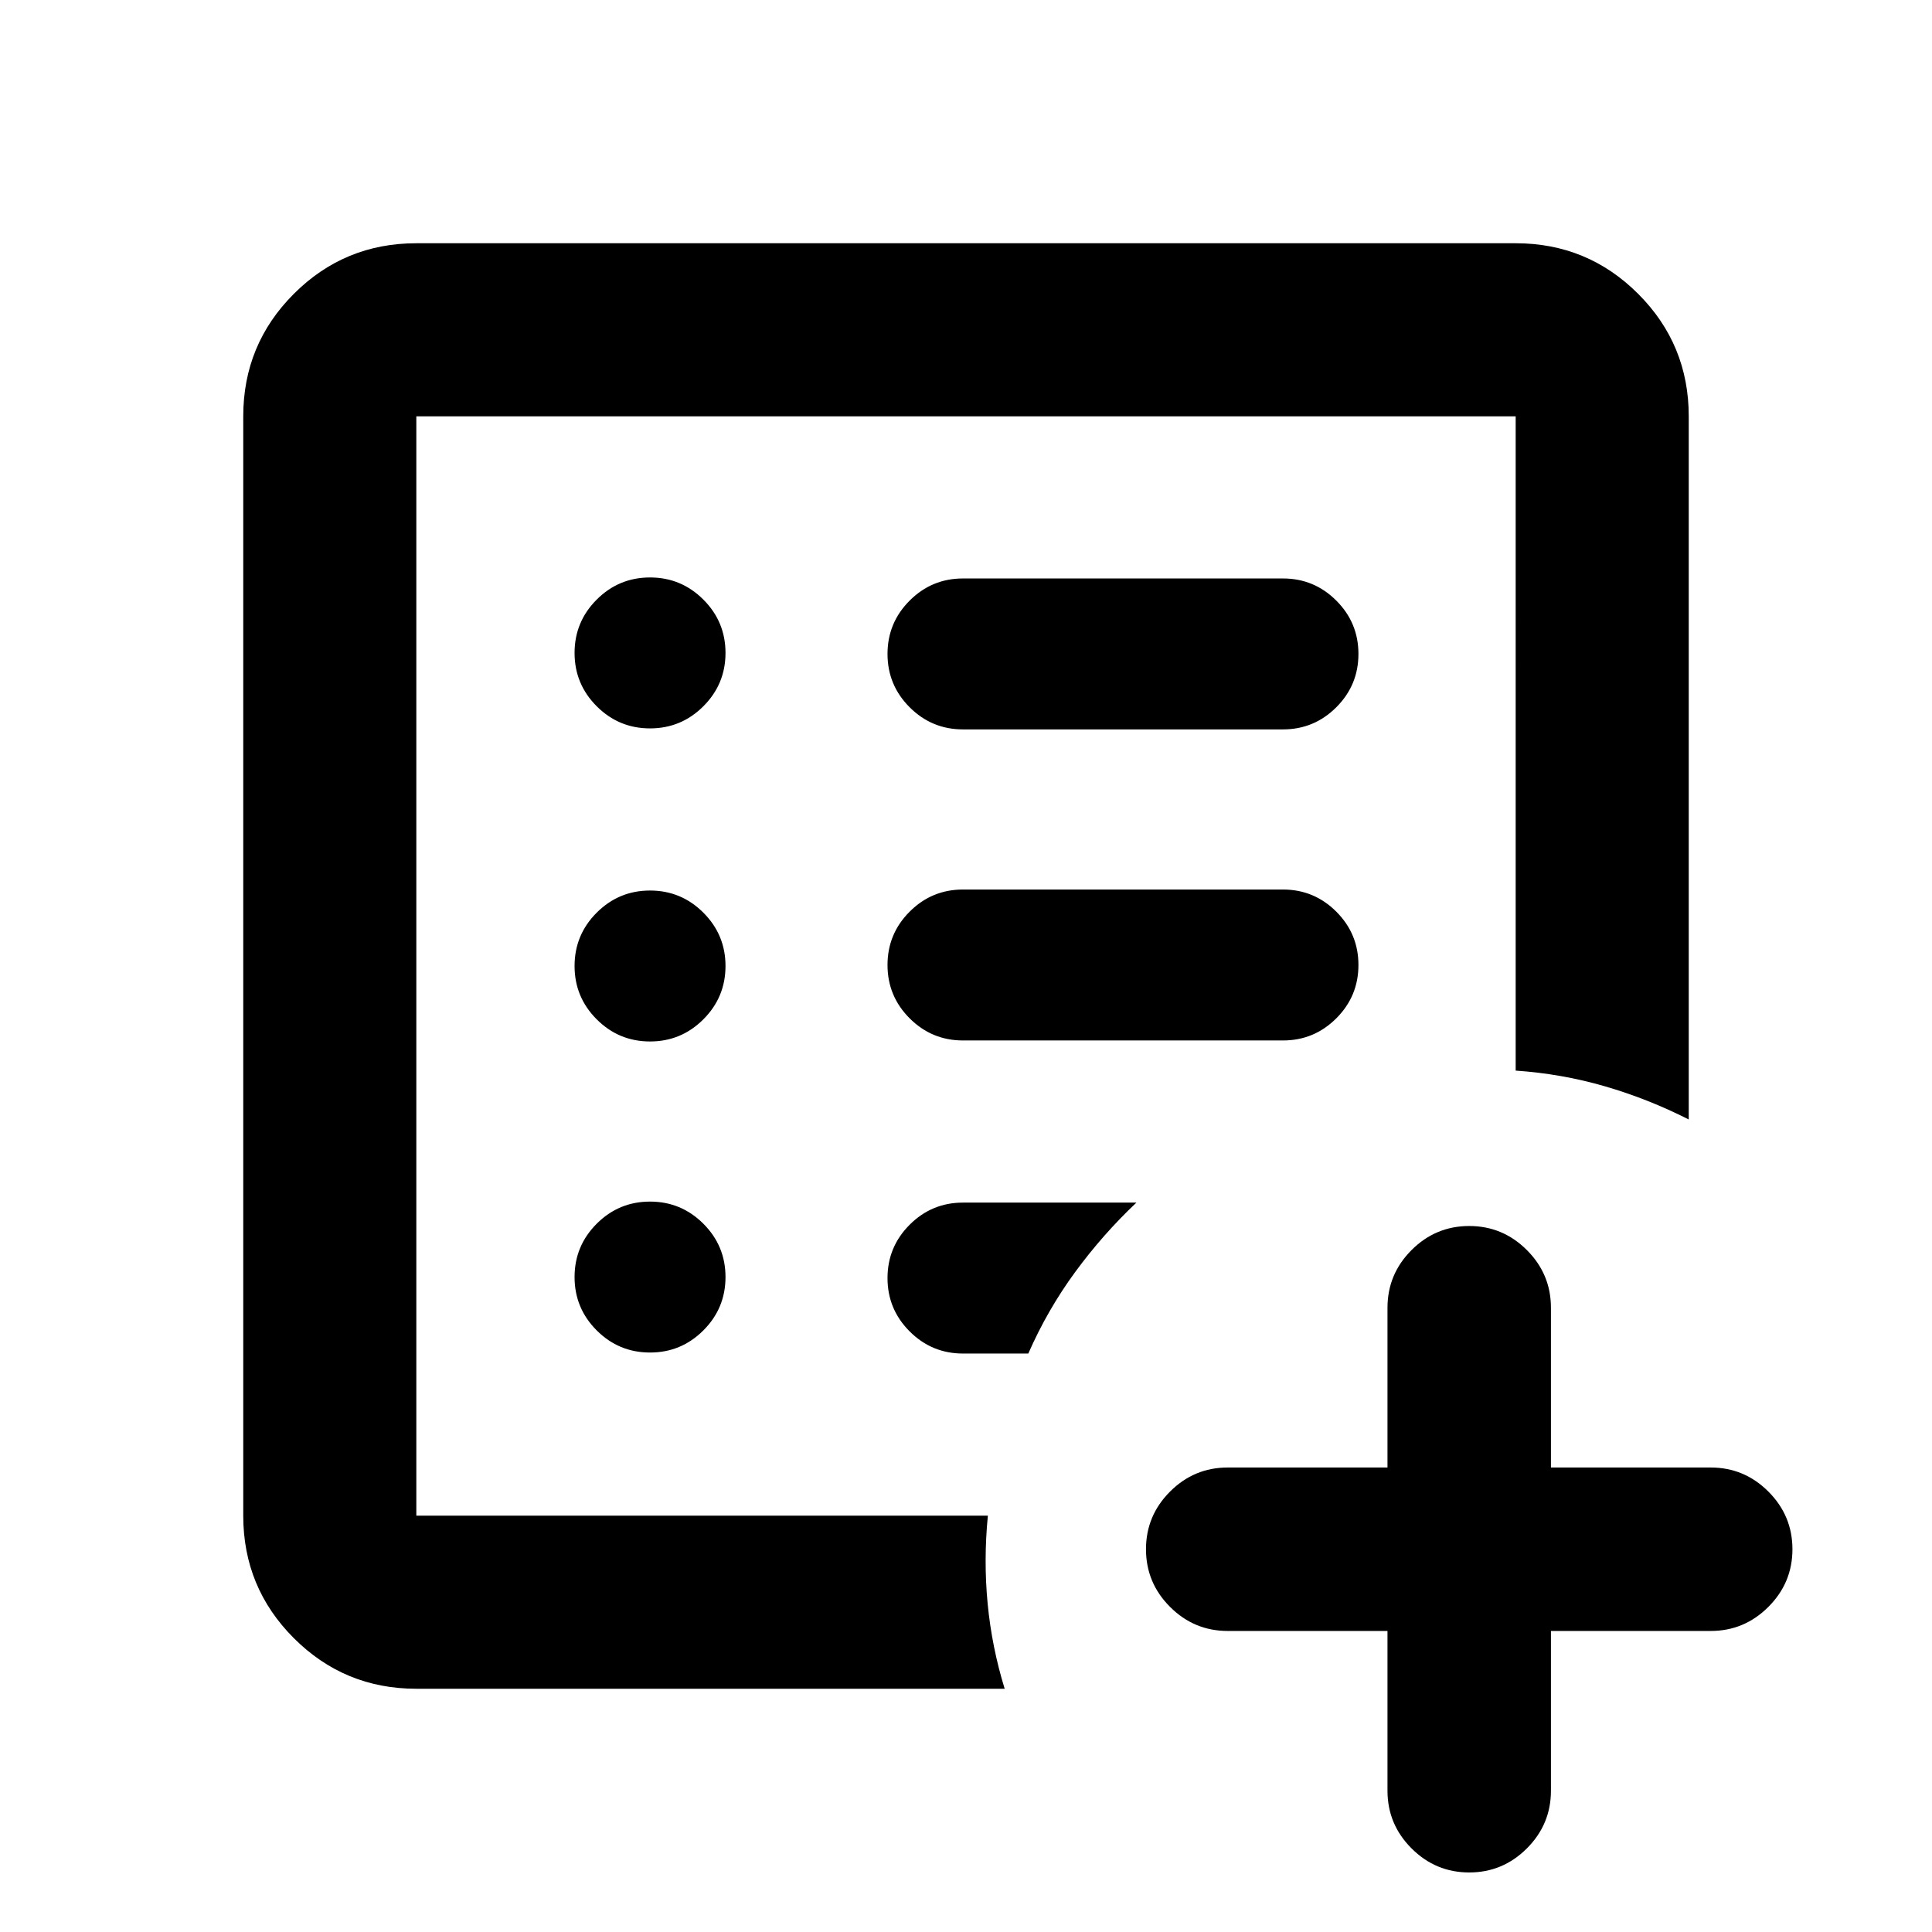 <svg xmlns="http://www.w3.org/2000/svg" height="24" viewBox="0 96 960 960" width="24"><path d="M206.87 849.13V302.87v546.26Zm0 86.001q-35.721 0-60.861-25.14t-25.14-60.861V302.87q0-35.721 25.14-60.861t60.861-25.14h546.26q35.721 0 60.861 25.14t25.14 60.861v349.391q-20.131-10.217-41.62-16.467-21.489-6.25-44.381-7.816V302.87H206.87v546.26h284q-2.174 22.131-.114 43.694 2.06 21.564 8.462 42.307H206.87ZM323 768.065q15.5 0 26.5-11t11-26.5q0-15.5-11-26.5t-26.5-11q-15.5 0-26.5 11t-11 26.5q0 15.5 11 26.5t26.5 11Zm0-154.565q15.5 0 26.5-11t11-26.5q0-15.5-11-26.5t-26.5-11q-15.5 0-26.5 11t-11 26.5q0 15.5 11 26.5t26.5 11Zm0-155.565q15.5 0 26.5-11t11-26.5q0-15.5-11-26.5t-26.5-11q-15.5 0-26.5 11t-11 26.5q0 15.5 11 26.5t26.5 11ZM637.5 613q15.5 0 26.5-11t11-26.5q0-15.5-11-26.5t-26.5-11h-159q-15.5 0-26.5 11t-11 26.5q0 15.5 11 26.5t26.5 11h159Zm0-154.565q15.5 0 26.5-11t11-26.5q0-15.5-11-26.5t-26.5-11h-159q-15.5 0-26.5 11t-11 26.5q0 15.5 11 26.5t26.5 11h159Zm-126.543 310.13q9.56-21.779 23.301-40.509 13.742-18.73 30.416-34.491H478.5q-15.5 0-26.5 11t-11 26.5q0 15.5 11 26.5t26.5 11h32.457Zm178.478 137.848h-79.391q-16.696 0-28.653-11.956-11.956-11.957-11.956-28.652 0-16.696 11.956-28.653 11.957-11.956 28.653-11.956h79.391v-79.391q0-16.696 11.956-28.653 11.957-11.956 28.653-11.956 16.695 0 28.652 11.956 11.956 11.957 11.956 28.653v79.391h79.392q16.695 0 28.652 11.956 11.956 11.957 11.956 28.653 0 16.695-11.956 28.652-11.957 11.956-28.652 11.956h-79.392v79.392q0 16.695-11.956 28.655-11.957 11.95-28.652 11.95-16.696 0-28.653-11.95-11.956-11.96-11.956-28.655v-79.392Z"/></svg>
